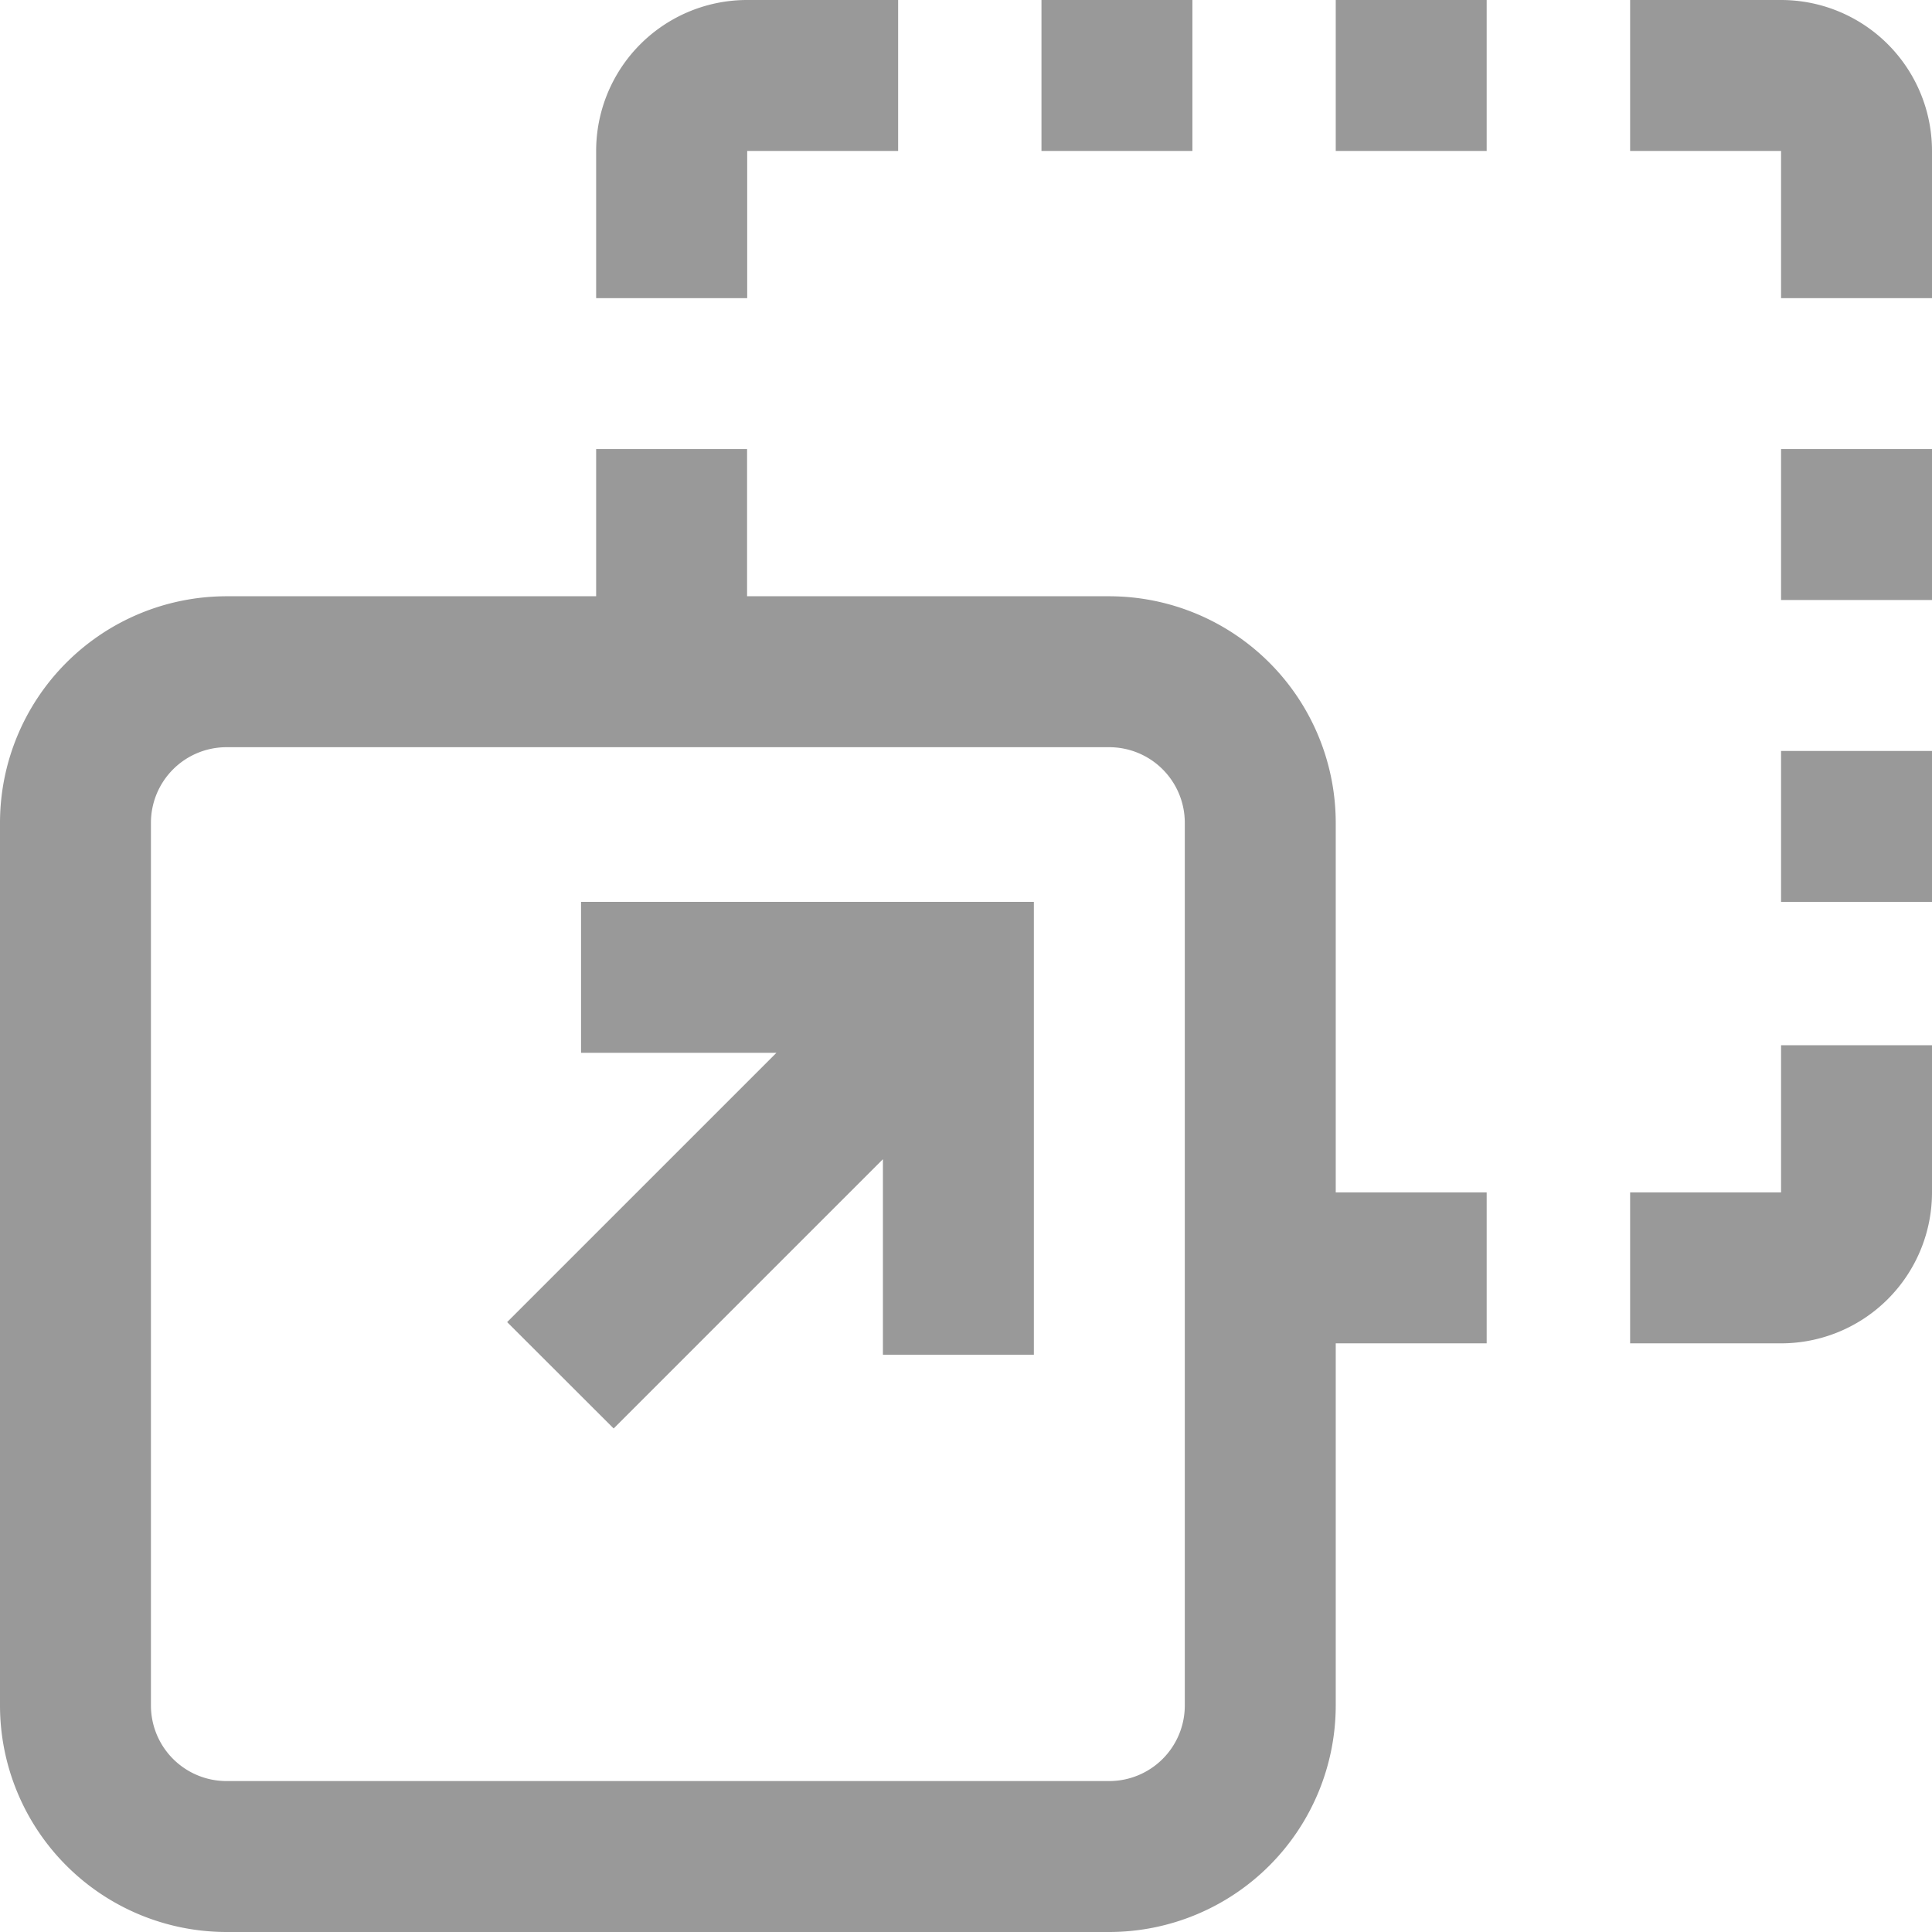 <svg xmlns="http://www.w3.org/2000/svg" width="16" height="16" viewBox="0 0 16 16"><defs><style>.a{fill:#999;}</style></defs><path class="a" d="M11.062,1.875A1.877,1.877,0,0,0,9.187,0H1.875A1.877,1.877,0,0,0,0,1.875V9.187a1.877,1.877,0,0,0,1.875,1.875h3v1.25h1.25v-1.25H9.187a1.877,1.877,0,0,0,1.875-1.875v-3h1.219V4.937H11.062ZM9.812,9.187a.626.626,0,0,1-.625.625H1.875a.626.626,0,0,1-.625-.625V1.875a.626.626,0,0,1,.625-.625H9.187a.626.626,0,0,1,.625.625ZM14.75,13.5H16v1.25A1.25,1.25,0,0,1,14.75,16H13.531V14.75H14.75ZM8.531,14.75h1.25V16H8.531Zm2.5,0h1.25V16h-1.25ZM16,6.188v1.25H14.75V6.188H13.531V4.937H14.75A1.25,1.25,0,0,1,16,6.188ZM14.75,8.625H16v1.25H14.75Zm0,2.437H16v1.25H14.75ZM6.125,14.75H7.344V16H6.125a1.25,1.25,0,0,1-1.25-1.25V13.5h1.25ZM7.281,4.812h1.25v3.75H4.781V7.312H6.4l-2.23-2.23L5.051,4.2l2.23,2.23Zm0,0" transform="translate(0 16) rotate(-90)"/></svg>
